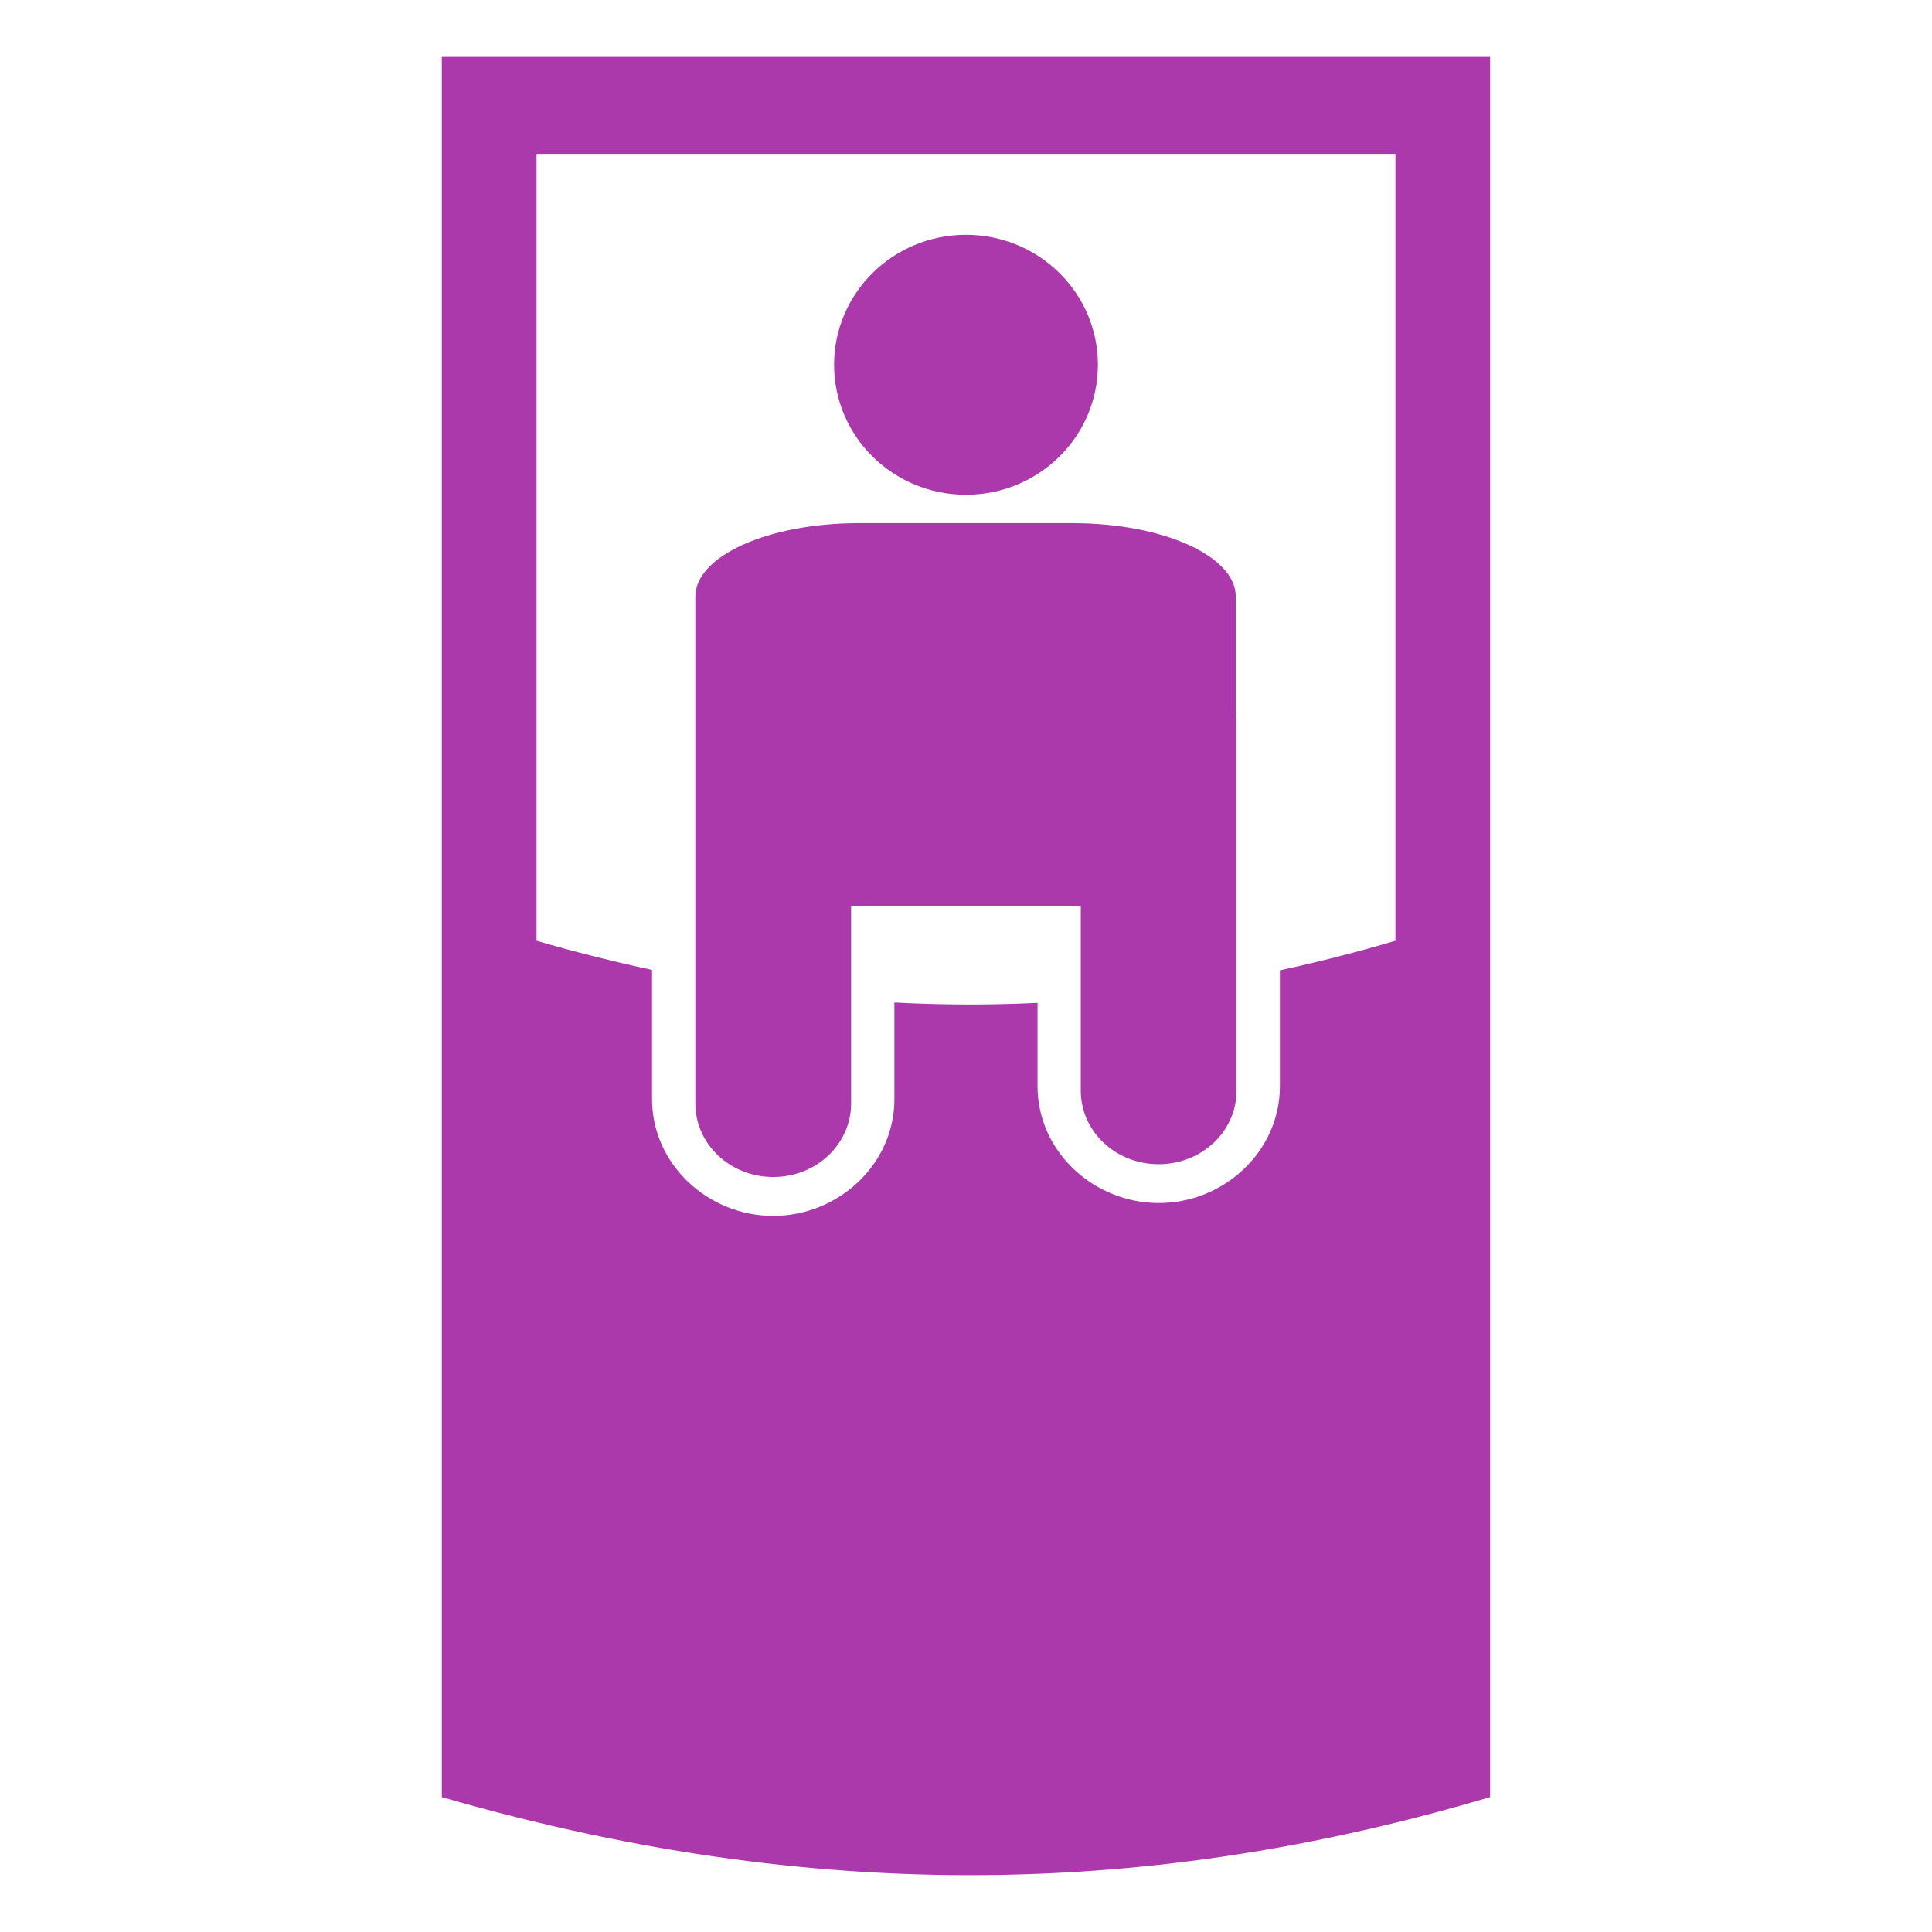 <?xml version="1.0" encoding="UTF-8" standalone="no"?>
<!-- Created with Inkscape (http://www.inkscape.org/) -->

<svg
   width="32mm"
   height="32mm"
   viewBox="0 0 32 32"
   version="1.1"
   id="svg1"
   xml:space="preserve"
   inkscape:version="1.3.1 (9b9bdc1480, 2023-11-25, custom)"
   sodipodi:docname="shop_kiosk.svg"
   xmlns:inkscape="http://www.inkscape.org/namespaces/inkscape"
   xmlns:sodipodi="http://sodipodi.sourceforge.net/DTD/sodipodi-0.dtd"
   xmlns="http://www.w3.org/2000/svg"
   xmlns:svg="http://www.w3.org/2000/svg"><sodipodi:namedview
     id="namedview1"
     pagecolor="#ffffff"
     bordercolor="#666666"
     borderopacity="1.0"
     inkscape:showpageshadow="2"
     inkscape:pageopacity="0.0"
     inkscape:pagecheckerboard="0"
     inkscape:deskcolor="#d1d1d1"
     inkscape:document-units="mm"
     inkscape:zoom="1.3394531"
     inkscape:cx="28.369787"
     inkscape:cy="65.325168"
     inkscape:window-width="1318"
     inkscape:window-height="719"
     inkscape:window-x="48"
     inkscape:window-y="27"
     inkscape:window-maximized="1"
     inkscape:current-layer="layer1" /><defs
     id="defs1" /><g
     inkscape:label="Livello 1"
     inkscape:groupmode="layer"
     id="layer1"><g
       id="g6"
       transform="translate(0,1.518)"><path
         id="rect1"
         style="fill:#ac39ac;fill-opacity:1;stroke-width:0.512;stroke-linecap:round;stroke-linejoin:bevel;paint-order:markers stroke fill"
         d="M 7.318,-0.576 V 28.248 c 6.61,1.913 12.23,1.522 17.363,0 V -0.576 Z M 8.887,1.031 H 23.113 V 14.064 c -0.628,0.186 -1.266,0.349 -1.914,0.49 v 1.919 c 0,1.083 -0.928,1.935 -2.006,1.935 -1.078,0 -2.008,-0.853 -2.008,-1.935 v -1.38 c -0.773,0.037 -1.564,0.037 -2.371,-0.006 v 1.599 c -10e-7,1.083 -0.929,1.935 -2.008,1.935 -1.078,0 -2.006,-0.853 -2.006,-1.935 V 14.547 C 10.173,14.412 9.536,14.253 8.887,14.064 Z"
         sodipodi:nodetypes="cccccccccsssccsssccc" /><ellipse
         style="fill:#ac39ac;fill-opacity:1;stroke:none;stroke-width:0.512;stroke-linecap:round;stroke-linejoin:bevel;paint-order:markers stroke fill"
         id="path3"
         cx="16"
         cy="4.524"
         rx="2.185"
         ry="2.153" /><g
         id="rect2"
         transform="translate(-0.865,-1.689)"
         style="fill:#ac39ac;fill-opacity:1"><path
           style="color:#000000;fill:#ac39ac;fill-opacity:1;stroke-linecap:round;stroke-linejoin:bevel;-inkscape-stroke:none;paint-order:markers stroke fill"
           d="m 15.089,8.836 c -1.499,0 -2.707,0.543 -2.707,1.218 v 4.968 3.425 c 0,0.675 0.576,1.219 1.29,1.219 0.715,0 1.29,-0.544 1.29,-1.219 v -3.267 c 0.042,8.66e-4 0.084,0.003 0.126,0.003 h 3.54 c 0.047,0 0.092,-0.002 0.138,-0.003 v 3.055 c 0,0.675 0.576,1.219 1.29,1.219 0.715,0 1.29,-0.544 1.29,-1.219 v -6.103 c 0,-0.054 -0.005,-0.107 -0.012,-0.16 V 10.054 c 0,-0.675 -1.207,-1.218 -2.707,-1.218 z"
           id="path6" /></g></g></g></svg>
